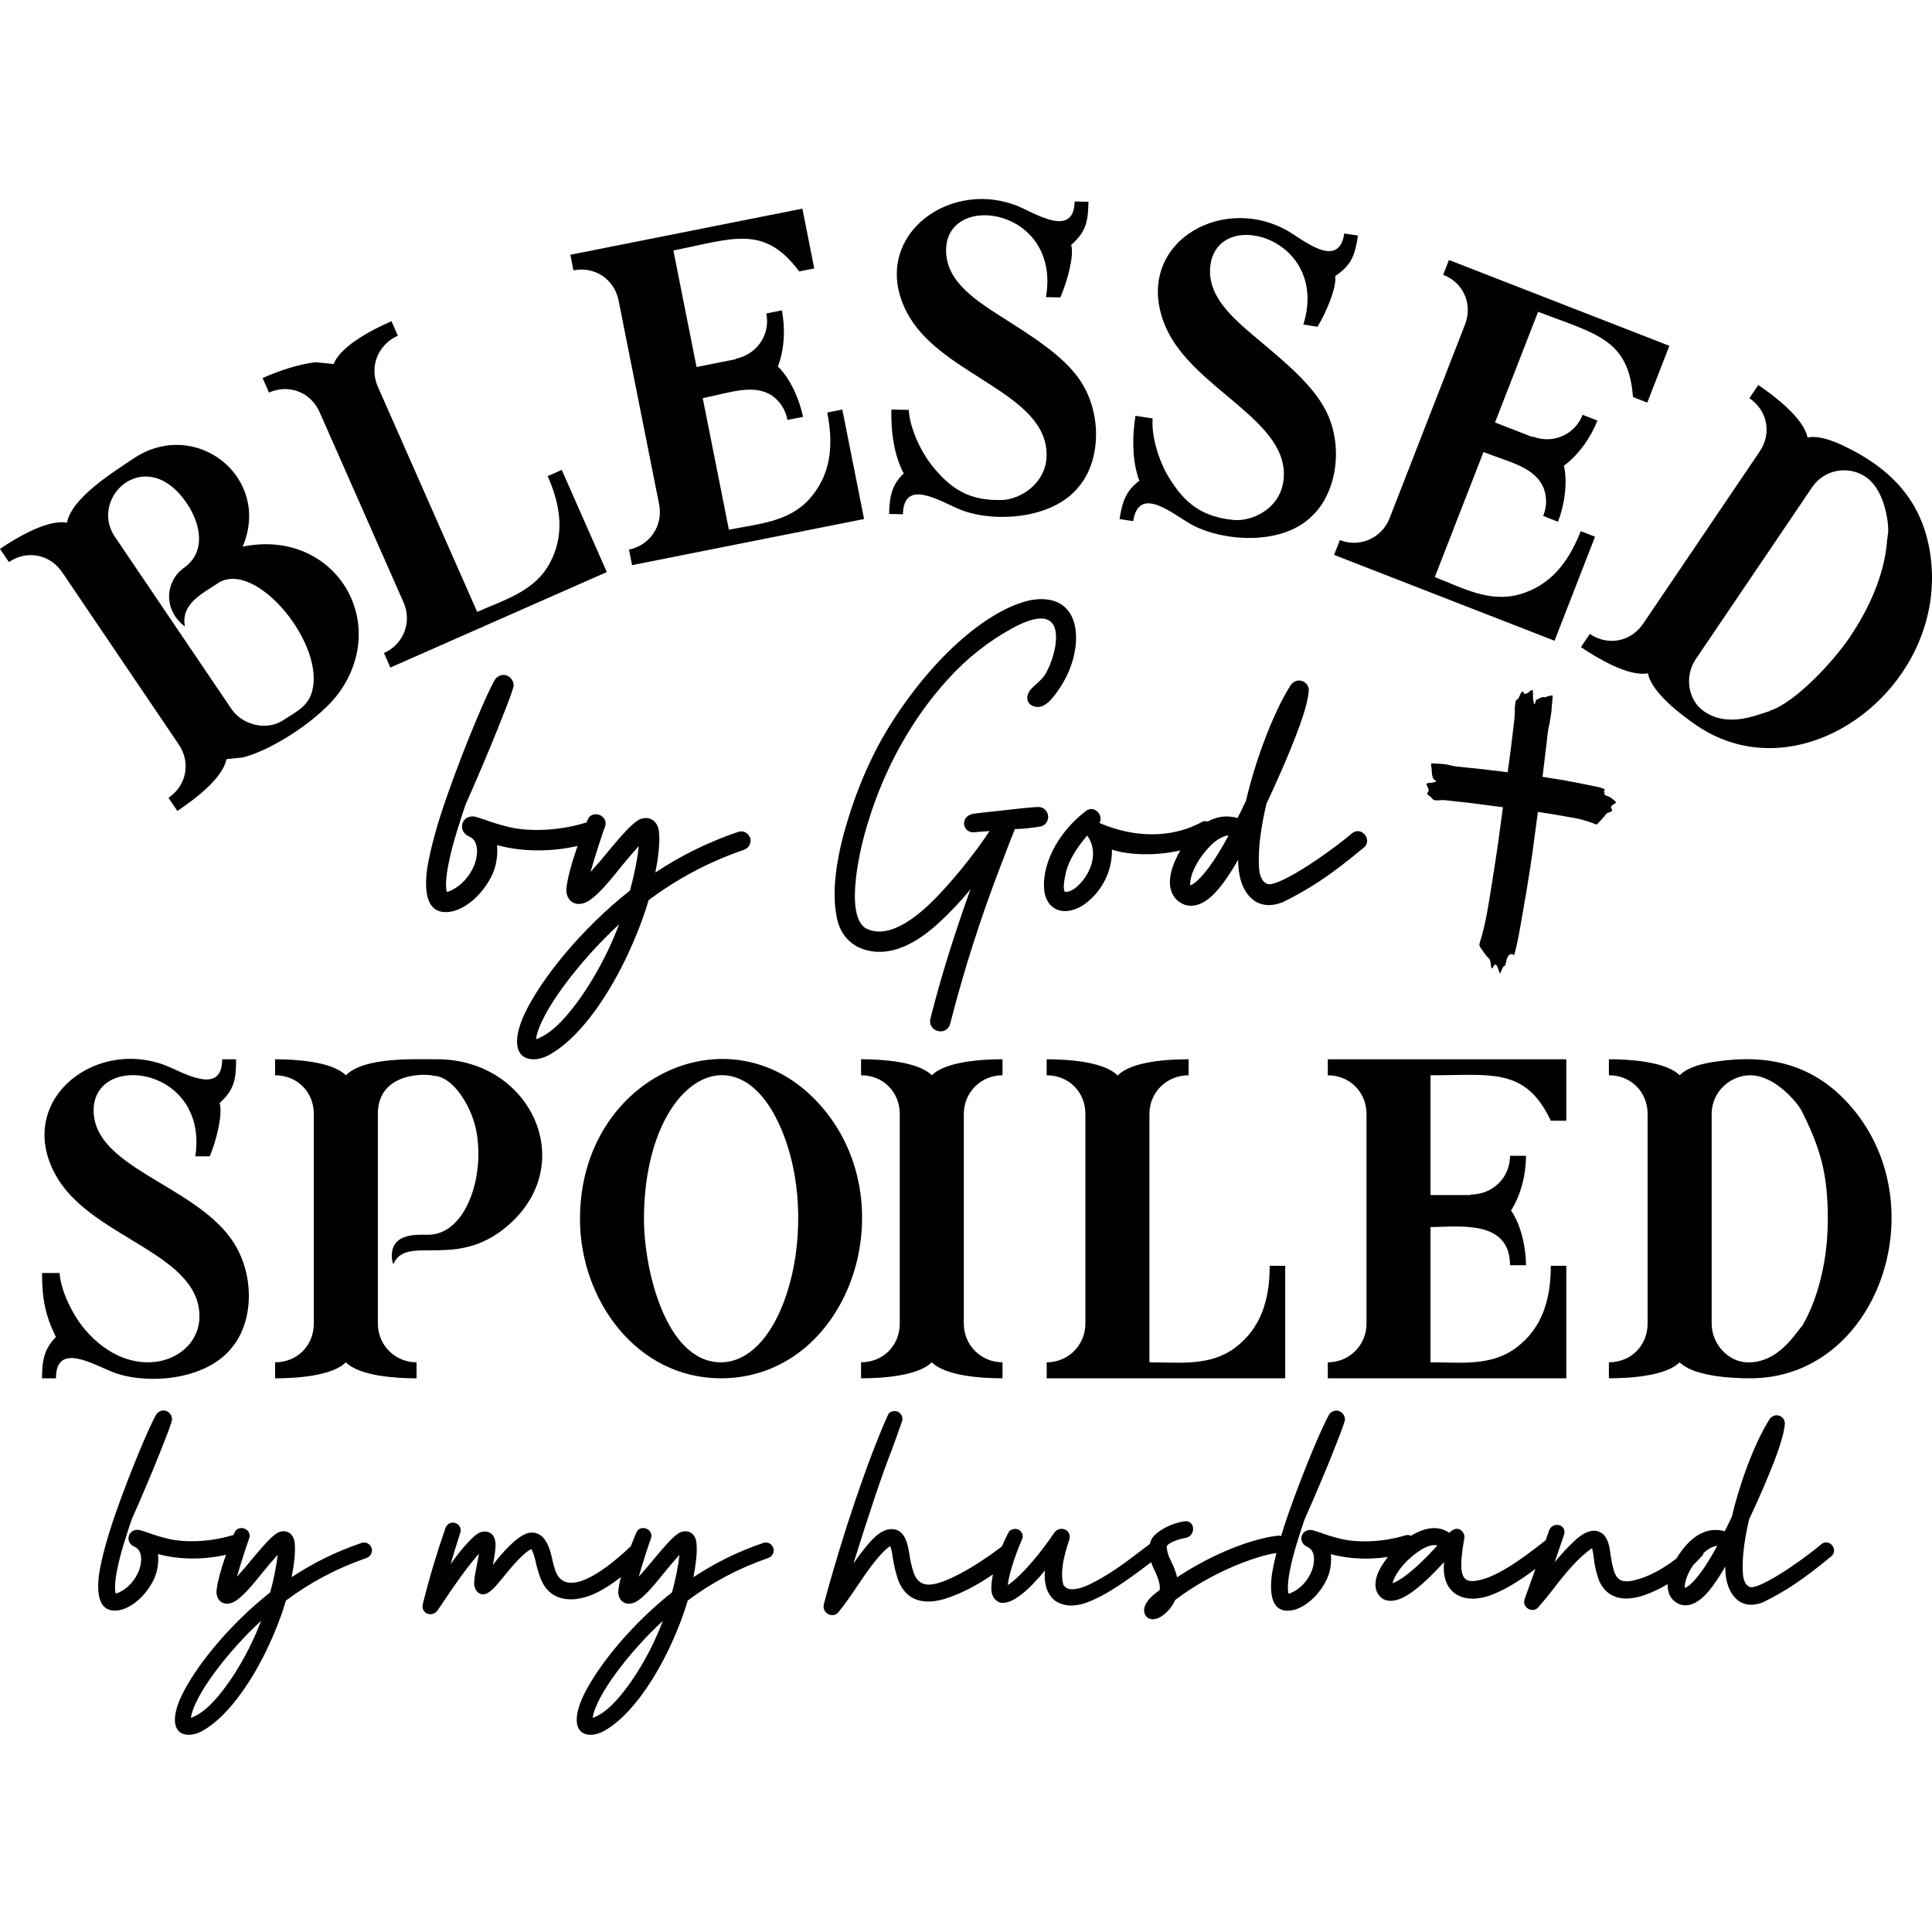 <?xml version="1.0" encoding="utf-8"?>
<!-- Generator: Adobe Illustrator 25.0.0, SVG Export Plug-In . SVG Version: 6.00 Build 0)  -->
<svg version="1.1" id="Layer_1" xmlns="http://www.w3.org/2000/svg" xmlns:xlink="http://www.w3.org/1999/xlink" x="0px" y="0px"
	 viewBox="0 0 864 864" style="enable-background:new 0 0 864 864;" xml:space="preserve">
<g>
	<path d="M103.97,602.3c9.75-11.91,10.07-33.73-0.92-48.71c-17.7-24.13-61.18-31.77-61.18-57.02c0-26.41,51.51-19.69,45.48,20.55
		h6.46c2.72-6.43,6.01-18.92,4.39-23.78c6.47-5.97,7.39-10.36,7.39-19.62h-6.23c0,16.97-18.34,5.31-25.85,2.54
		c-32.82-12.09-67.98,17.8-47.56,51.02c16.34,26.59,63.25,33.39,63.25,61.41c0,20.38-30.13,31.16-51.48,5.54
		c-5.57-6.69-10.52-17.1-11.08-24.93h-7.85c0,11.1,1.36,18.86,6.23,28.63c-5.24,5.24-6.23,10.52-6.23,18.47h6.23
		c0-16.75,17.22-5.81,26.09-2.54C65.74,619.24,92.37,617.47,103.97,602.3L103.97,602.3z M140.34,498.18v93.73
		c0,9.82-7.41,17.32-17.31,17.32v7.16c8.53,0,25.31-0.84,31.63-7.16c6.31,6.31,23.1,7.16,31.63,7.16v-7.16
		c-9.64,0-17.31-7.68-17.31-17.32v-93.73c0-19.94,23.98-17.8,24.7-17.08c8.89,0,16.71,13.42,18.93,22.85
		c4.8,20.39-3.65,48.25-21.24,48.25c-4.54,0-16.16-1.01-16.16,9.47c0,1.38,0.23,2.54,0.69,3.69c5.66-13.21,26.55,1.71,48.71-15.24
		c35.67-27.27,13.77-76.41-29.09-76.41c-10.72,0-32.69-1.02-40.86,7.16c-6.31-6.31-23.11-7.16-31.63-7.16v7.16
		C132.94,480.87,140.34,488.36,140.34,498.18L140.34,498.18z M322.39,616.38c56.72,0,83.34-76.44,45.48-120.97
		c-39-45.87-108.5-14.77-108.5,49.64C259.36,581.36,284.74,616.38,322.39,616.38L322.39,616.38z M287.99,545.28
		c0-59.65,38.58-84.72,58.87-45.71c21.92,42.15,5.68,109.66-24.47,109.66C297.79,609.23,287.99,567.77,287.99,545.28L287.99,545.28z
		 M448.33,616.38v-7.16c-9.64,0-17.31-7.68-17.31-17.32v-93.73c0-9.64,7.67-17.31,17.31-17.31v-7.16c-8.52,0-25.32,0.85-31.63,7.16
		c-6.31-6.31-23.11-7.16-31.63-7.16v7.16c9.91,0,17.31,7.49,17.31,17.31v93.73c0,9.82-7.41,17.32-17.31,17.32v7.16
		c8.53,0,25.31-0.84,31.63-7.16C423.02,615.54,439.81,616.38,448.33,616.38L448.33,616.38z M468.09,609.23v7.16h106.66v-50.33h-6.93
		c0,15.82-4.25,28.07-15.24,36.47c-11.26,8.61-25.05,6.7-38.55,6.7V498.18c0-9.8,7.79-17.31,17.54-17.31v-7.16
		c-8.64,0-25.23,0.76-31.63,7.16h-0.23c-6.31-6.31-23.11-7.16-31.63-7.16v7.16c9.91,0,17.31,7.49,17.31,17.31v93.73
		C485.4,601.52,477.76,609.23,468.09,609.23L468.09,609.23z M593.8,609.23v7.16h106.66v-50.33h-6.93c0,15.82-4.25,28.07-15.24,36.47
		c-11.26,8.61-25.05,6.7-38.55,6.7v-60.49c12.22,0,35.55-3.67,35.55,17.08h7.16c0-7.5-2.14-17.97-6.7-24.47
		c4.48-7.03,6.7-16.39,6.7-24.47h-7.16c0,9.8-7.79,17.32-17.54,17.32v0.23h-18.01v-53.56c27.44,0,42.43-3.65,53.79,20.32h6.93
		v-27.47H593.8v7.16c9.91,0,17.31,7.61,17.31,17.31v93.73C611.12,601.52,603.48,609.23,593.8,609.23L593.8,609.23z M782.77,616.38
		c56.72,0,83.34-76.44,45.48-120.97c-16.67-19.6-37.35-24.28-61.64-20.55c-5.29,0.81-11.79,2.32-15.47,6
		c-6.31-6.31-23.11-7.16-31.63-7.16v7.16c9.91,0,17.31,7.49,17.31,17.31v93.73c0,9.82-7.41,17.32-17.31,17.32v7.16
		c8.53,0,25.31-0.84,31.63-7.16C757.46,615.54,774.25,616.38,782.77,616.38L782.77,616.38z M782.77,480.87
		c11.09,0,21.23,12.53,22.86,15.77c8.6,17,11.77,28.61,11.77,48.41c0,30.8-11.54,47.9-11.54,48.02
		c-2.78,2.78-10.56,16.91-24.93,16.16c-8.02-0.42-15.47-8.04-15.47-17.32v-93.73C765.46,488.27,773.73,480.87,782.77,480.87
		L782.77,480.87z"/>
	<path d="M104.42,686.46c-0.14,0.02-0.28,0.05-0.42,0.09c-10.81,3.33-22.44,3.26-29.15,1.51c-3.41-0.83-6.24-1.73-8.61-2.63
		c-1.44-0.47-2.77-0.9-3.81-1.18c-2.15-0.47-4.23,0.57-4.85,2.7c-0.54,2.29,0.76,4.02,2.77,4.87c3.33,1.58,3.26,6.36,1.94,10.17
		c-1.94,5.2-5.6,8.39-8.3,9.76c-1.32,0.71-2.08,0.97-2.29,0.78c-1.04-4.52,1.25-14.35,3.95-23.08c1.32-4.37,2.44-7.61,3.19-9.84
		c1.37-2.98,5.67-12.89,10.12-23.62c3.24-8.04,7.87-19.39,8.02-21.33c-0.19-1.89-1.11-3.12-2.84-3.76
		c-1.73-0.47-3.45,0.35-4.35,1.82c-2.58,4.35-10.95,23.67-18.16,44.27c-3.59,10.31-6.03,19.18-7.28,26.67
		c-1.87,13.64,2.44,17.59,9.01,16.41c5.06-0.9,11.38-5.82,15.11-13.1c1.87-3.59,2.55-7.61,2.22-11.99
		c10.13,2.79,21.41,2.42,30.37,0.31c-2.12,6.09-4.05,12.77-4.27,16.74c0.21,4.45,4.02,6.72,8.54,3.95c3.52-2.29,7.47-7,11.7-12.27
		c2.27-2.84,4.71-5.67,7.12-8.37c-0.47,5.06-1.94,11.78-3.31,16.77c-18.49,14.61-33.53,33.32-39.84,46.63
		c-3.95,8.58-3.88,15.44,1.47,16.84c2.27,0.54,4.85,0.12,7.69-1.32c10.88-5.89,21.26-20.31,28.97-36.15
		c3.81-7.97,6.72-15.39,8.73-22.32c10.81-8.11,22.79-14.47,35.87-18.99c1.87-0.62,2.98-2.41,2.51-4.35
		c-0.57-1.87-2.44-3.05-4.37-2.51c-11.16,3.76-21.61,8.87-31.45,15.39c0.9-4.63,2.08-11.99,1.18-16.48
		c-0.9-3.55-4.09-5.06-7.42-3.41c-2.84,1.66-6.43,5.82-10.81,11.02c-2.27,2.84-4.71,5.67-7.4,8.65c1.87-6.64,4.71-15.18,5.53-17.31
		c0.57-1.75-0.47-3.55-2.08-4.16c-1.58-0.64-3.59-0.21-4.35,1.37C104.84,685.46,104.63,685.95,104.42,686.46L104.42,686.46z
		 M85.36,768.22c1.44-10.05,16.62-29.79,31.38-43.37c-4.63,12.39-12.2,25.77-20.17,34.85C92.62,764.2,88.89,767.04,85.36,768.22
		L85.36,768.22z M282.08,691.56c-0.12,0.08-0.23,0.17-0.34,0.26c-5.89,5.53-14.33,12.74-22.08,15.3c-5.49,1.65-9.36,0.54-11.3-4.71
		c-0.54-1.61-1.04-3.33-1.37-5.06c-0.78-3.4-1.68-6.86-3.9-9.55c-1.94-2.15-4.35-2.84-7.19-2.15c-5.2,1.73-11.44,8.94-15.11,13.71
		c-0.14,0.14-0.28,0.28-0.36,0.4c0.71-3.67,1.11-6.43,1.18-8.3c0.07-1.87-0.26-3.4-0.9-4.45c-1.65-2.48-4.56-2.62-7-1.23
		c-3.95,2.7-9.13,9.41-12.18,13.64c1.37-4.71,2.84-9.43,4.35-14.07c0.57-1.94-0.54-3.74-2.41-4.3c-1.94-0.54-3.69,0.57-4.3,2.44
		c-3.88,11.16-7.28,22.51-10.12,34c-0.83,4.09,4.09,6.03,6.6,2.72c0.76-1.11,1.66-2.37,2.55-3.74c4.78-7.21,11.09-16.22,16.01-21.68
		c-0.5,2.77-0.9,4.97-1.25,6.64c-0.61,3.05-0.9,4.78-0.9,6.64c0,2.29,1.39,5.06,4.23,4.92c1.37-0.07,3.12-1.25,5.25-3.52
		c0.9-1.04,1.94-2.22,3.12-3.69c4.45-5.53,9.91-11.85,13.03-13c0.76,1.44,1.39,3.45,1.94,5.96c0.43,2.06,1.04,4.14,1.8,6.29
		c2.62,7.42,7.9,10.74,15.79,10.12c7.07-0.81,13.63-4.54,20.46-9.9c-0.66,2.61-1.11,4.97-1.21,6.78c0.21,4.45,4.02,6.72,8.54,3.95
		c3.52-2.29,7.47-7,11.71-12.27c2.27-2.84,4.71-5.67,7.12-8.37c-0.47,5.06-1.94,11.78-3.31,16.77
		c-18.49,14.61-33.53,33.32-39.84,46.63c-3.95,8.58-3.88,15.44,1.47,16.84c2.27,0.54,4.85,0.12,7.68-1.32
		c10.88-5.89,21.26-20.31,28.97-36.15c3.81-7.97,6.72-15.39,8.73-22.32c10.81-8.11,22.79-14.47,35.87-18.99
		c1.87-0.62,2.98-2.41,2.51-4.35c-0.57-1.87-2.43-3.05-4.37-2.51c-11.16,3.76-21.61,8.87-31.45,15.39
		c0.9-4.63,2.08-11.99,1.18-16.48c-0.9-3.55-4.09-5.06-7.42-3.41c-2.84,1.66-6.43,5.82-10.81,11.02c-2.27,2.84-4.71,5.67-7.4,8.65
		c1.87-6.64,4.71-15.18,5.53-17.31c0.57-1.75-0.47-3.55-2.08-4.16c-1.58-0.64-3.59-0.21-4.35,1.37
		C283.96,686.75,283.03,689.03,282.08,691.56L282.08,691.56z M265.05,768.22c1.44-10.05,16.62-29.79,31.38-43.37
		c-4.63,12.39-12.2,25.77-20.17,34.85C272.3,764.2,268.57,767.04,265.05,768.22L265.05,768.22z M447.92,691.68
		c-7.14,5.46-16.76,11.78-24.8,15.02c-7.54,3.05-12.39,3.05-14.68-3.81c-0.76-2.55-1.4-5.11-1.73-7.61
		c-0.76-4.78-1.68-8.65-4.66-10.59c-4.63-2.51-9.41,0.62-13.78,5.82c-2.2,2.62-4.28,5.32-6.15,8.04c-0.14,0.21-0.28,0.33-0.43,0.54
		c7.14-22.86,12.74-39.49,16.84-49.94c1.87-5.06,3.52-9.62,4.92-13.71c0.5-1.73-0.43-3.4-2.01-4.16c-1.58-0.54-3.59-0.21-4.35,1.47
		c-8.87,19.86-20.31,53.32-28.68,84.72c-0.85,4.07,3.81,6.29,6.36,3.74c2.58-3.19,5.34-7,8.32-11.51
		c5.25-7.83,10.66-15.44,15.01-18.28c0.36,0.76,0.78,2.44,1.11,4.92c0.5,3.33,1.25,6.57,2.29,9.84c3.05,8.51,9.98,12.13,21.14,8.8
		c7.57-2.38,14.76-6.35,21.41-10.92c-0.38,1.85-0.64,3.64-0.72,5.32c-0.19,3.95,1.18,6.36,4.02,7.33c4.16,0.83,9.58-3.24,14.28-8.04
		c2.27-2.41,4.21-4.49,5.68-6.36c0,0,0,0,0,0.07c-0.48,4.79,0.38,9.94,4.23,13.22c3.95,2.98,9.13,2.91,13.93,1.25
		c8.87-3.12,18.7-10.17,28.47-17.59l0.86-0.65c0.59,1.8,1.4,3.56,2.24,5.22c1.39,3.26,1.87,5.7,1.54,7.21
		c0,0.14-0.18,0.18-0.28,0.28c-2.98,2.15-6.17,4.85-6.65,8.37c-0.21,3.12,2.48,6.03,7.21,3.48c2.98-1.8,5.18-4.37,6.72-7.68
		c16.3-12.38,35.7-19.59,45.23-20.99c-0.83,3.27-1.48,6.34-1.96,9.21c-1.87,13.64,2.44,17.59,9.01,16.41
		c5.06-0.9,11.37-5.82,15.11-13.1c1.87-3.59,2.55-7.61,2.22-11.99c8.36,2.3,17.49,2.45,25.47,1.25c-0.93,1.19-1.78,2.41-2.56,3.67
		c-3.1,4.78-4.92,11.44,0.28,15.04c6.64,3.66,16.08-4.16,27.43-16.41c-1.37,13.78,8.18,18.96,20.03,15.09
		c7.03-2.44,14.07-7.01,20.81-12.04l-4.9,13.72c-0.97,3.52,3.4,6.22,6.03,3.59c2.29-2.62,4.73-5.53,7.14-8.72
		c5.34-6.93,11.02-13.79,17.05-17.88c0.33,1.32,0.61,2.91,0.83,4.71c0.28,2.98,1.04,6.17,2.22,9.58c3.38,8.02,10.74,9.91,19.93,6.86
		c3.56-1.18,7.27-2.93,10.85-5.05c-0.16,4.04,1.44,7.45,5.63,9.12c5.49,1.61,10.55-2.77,14.76-8.65c2.08-2.91,3.88-5.67,5.34-8.37
		c0,6.03,1.47,12.32,6.39,15.65c3.59,2.22,7.83,1.66,11.21,0c8.32-4.16,16.41-9.01,30.08-20.43c2.91-2.91-1.04-7.78-4.52-5.34
		c-11.14,9.36-28.68,20.71-32.21,19.25c-1.8-0.76-2.84-2.77-3.05-6.01c-0.54-7.78,1.04-16.69,2.77-24.19
		c2.77-5.89,8.47-18.28,12.6-29.65c2.01-5.6,3.19-10.1,3.41-13.36c-0.14-3.33-4.49-5.06-6.86-1.8
		c-7.21,11.42-13.71,30.05-16.84,43.55c-1.65,3.55-2.7,5.63-3.12,6.38c0,0.07,0,0.14-0.07,0.21c-6.93-2.01-12.89,1.23-17.52,6.5
		c-1.59,1.82-2.91,3.69-4.01,5.59c-5.37,4.27-11.49,7.59-16.56,9.17c-7.19,2.22-9.91,1.18-11.49-3.59
		c-0.69-2.44-1.18-4.78-1.47-7.07c-0.47-3.81-1.09-6.93-3.1-9.08c-3.83-3.52-8.54-1.3-12.56,2.29c-2.01,1.87-3.67,3.52-4.99,4.99
		c-1.44,1.58-2.91,3.24-4.35,4.99c1.37-4.09,2.77-8.25,4.21-12.41c1.25-4.35-4.92-6.08-6.72-1.8c-0.14,0.43-0.26,0.83-0.4,1.25
		l-1.13,3.15c-0.58,0.45-1.17,0.93-1.78,1.41c-8.87,7-21.33,16.08-30.19,16.84c-3.26,0.28-5.49-0.83-5.77-6.17
		c-0.12-2.7,0.28-6.79,1.25-12.32c0.43-1.8-0.07-3.26-1.51-4.3c-1.54-1.04-3.26-0.61-5.13,1.25c-4.94-3.5-11.13-2.36-17.06,1.31
		c-0.78-0.35-1.67-0.45-2.54-0.2c-10.81,3.33-22.44,3.26-29.15,1.51c-3.41-0.83-6.24-1.73-8.61-2.63c-1.44-0.47-2.77-0.9-3.81-1.18
		c-2.15-0.47-4.23,0.57-4.85,2.7c-0.54,2.29,0.76,4.02,2.77,4.87c3.33,1.58,3.26,6.36,1.94,10.17c-1.94,5.2-5.6,8.39-8.3,9.76
		c-1.32,0.71-2.08,0.97-2.29,0.78c-1.04-4.52,1.25-14.35,3.95-23.08c1.32-4.37,2.44-7.61,3.19-9.84
		c1.37-2.98,5.67-12.89,10.12-23.62c3.24-8.04,7.88-19.39,8.02-21.33c-0.19-1.89-1.11-3.12-2.84-3.76
		c-1.73-0.47-3.45,0.35-4.35,1.82c-2.58,4.35-10.95,23.67-18.16,44.27c-1.2,3.46-2.28,6.75-3.22,9.88c-0.37-0.13-0.77-0.2-1.2-0.19
		c-10.26,1.04-28.07,7.19-45.3,18.63c-0.62-2.58-1.54-4.85-2.58-6.93c-1.3-2.44-1.99-4.71-2.06-6.79c0.54-1.94,6.57-3.69,8.72-3.95
		c4.21-1.11,4.02-7.42-0.21-7.42c-6.86,0.78-13.03,4.66-14.97,7.5c-0.54,0.89-0.91,1.82-1.15,2.75c-1.52,1.15-3.03,2.32-4.6,3.46
		c-7.21,5.56-14.76,11.02-22.87,14.83c-4.02,1.82-7.4,2.37-9.27,1.54c-1.25-0.57-1.75-1.32-1.94-1.8
		c-1.4-6.03,0.33-12.56,2.34-18.92c0.14-0.43,0.28-0.83,0.43-1.25c1.11-4.35-4.3-6.43-6.79-2.91c-4.92,7.28-13.57,18.49-20.78,23.41
		c0.28-3.31,2.29-11.07,6.5-20.78c0.64-1.65-0.4-3.52-1.87-4.14c-1.58-0.57-3.52-0.14-4.35,1.44c-0.93,1.75-1.94,3.89-2.93,6.23
		L447.92,691.68L447.92,691.68z M622.75,708.02c1.3-5.06,6.86-11.28,12.67-14.9c2.91-1.8,5.39-2.48,7.4-2.01
		C638.48,696.04,628.85,705.87,622.75,708.02L622.75,708.02z M757.31,699.78c1.23-1.16,2.38-2.34,3.42-3.53
		c0.65-0.53,1.02-1.17,1.17-1.83c1.69-1.51,4.09-3.03,6.04-3.09c-1.75,3.26-3.62,6.38-5.63,9.48c-1.73,2.58-5.96,8.39-8.87,9.36
		C753.27,707.05,755,703.16,757.31,699.78L757.31,699.78z"/>
	<path d="M101.26,339.51l7.23-0.75c14.31-3.6,35.47-18.08,43.43-29.39c22.75-32.36-2.97-73.13-43.39-64.92
		c13.13-31.12-21.27-58.05-48.99-39.29c-8.81,5.97-27.42,17.33-29.59,28.6C21.26,232.08,7,240.72,0,245.46l3.98,5.88
		c8.08-5.46,18.35-3.53,23.85,4.6l52.11,76.99c5.49,8.11,3.46,18.4-4.6,23.85l3.98,5.88C86.36,357.89,99.54,348.44,101.26,339.51
		L101.26,339.51z M83.57,225.12c6.18,9.12,8.75,21.64-1.26,28.78c-8.28,5.89-9.67,18.58,0.38,26.29
		c-1.88-10.19,7.59-14.54,14.6-19.28c16.91-11.45,49.28,28.11,41.95,49.31c-2,5.78-6.44,7.92-12.87,12.03
		c-7.2,4.6-17.95,2.07-22.9-5.24l-52.11-76.99C39.48,222.49,65.33,198.17,83.57,225.12L83.57,225.12z M171.72,292.04l2.86,6.49
		l96.79-42.7l-20.15-45.67l-6.29,2.77c6.34,14.36,7.38,27.18,0.78,39.2c-6.77,12.32-20.04,16.1-32.31,21.51l-44.46-100.77
		c-3.92-8.89,0.14-18.83,8.99-22.74l-2.87-6.49c-7.85,3.47-22.59,10.78-25.84,19.16l-7.86-0.79c-7.77,0.73-17,3.99-23.92,7.05
		l2.86,6.49c9-3.97,18.71-0.13,22.64,8.78l37.53,85.06C184.34,278.11,180.51,288.16,171.72,292.04L171.72,292.04z M281.28,245.78
		l1.38,6.96l103.76-20.63l-9.73-48.96l-6.74,1.34c3.06,15.4,1.29,28.13-7.77,38.43c-9.28,10.55-23.07,11.36-36.21,13.97l-11.7-58.84
		c12.5-2.48,23.2-6.79,31.62-0.68c3.32,2.61,5.43,6.16,6.27,10.43l6.96-1.38c-1.45-7.3-5.55-17.06-11.24-22.51
		c2.99-7.72,3.34-17.24,1.78-25.1l-6.96,1.38c1.9,9.53-4.23,18.35-13.72,20.24l0.04,0.22l-17.52,3.48l-10.36-52.11
		c26.68-5.31,40.58-11.76,56.26,9.36l6.74-1.34l-5.31-26.73l-103.76,20.63l1.38,6.96c9.64-1.92,18.32,4.06,20.19,13.5l18.13,91.19
		C296.63,234.93,290.69,243.91,281.28,245.78L281.28,245.78z M482.4,217.71c9.92-11.61,10.71-33.23,0.14-48.33
		c-7.31-10.44-21.13-19.04-32.19-26.12c-12.76-8.18-27.58-16.82-27.25-31.74c0.57-26.18,51.51-18.42,44.66,21.36l6.41,0.14
		c2.83-6.31,6.37-18.65,4.86-23.49c6.54-5.78,7.55-10.12,7.75-19.3l-6.18-0.13c-0.37,16.82-18.28,4.88-25.7,1.96
		c-32.29-12.7-67.79,16.18-48.26,49.57c15.64,26.72,62.01,34.48,61.4,62.26c-0.27,12.17-11.57,19.52-20.13,19.72
		c-13.5,0.31-22.05-4.04-31.05-15.33c-5.38-6.76-10.06-17.19-10.45-24.97l-7.78-0.17c-0.2,9.03,0.85,18.61,4.68,26.9
		c0.21,0.69,0.66,1.16,0.88,1.62c-5.31,5.08-6.41,10.3-6.58,18.18l6.18,0.13c0.36-16.61,17.19-5.39,25.93-1.96
		C444.12,233.68,470.57,232.5,482.4,217.71L482.4,217.71z M586.31,231.17c11.35-10.21,14.95-31.55,6.44-47.9
		c-5.89-11.3-18.47-21.63-28.5-30.1c-11.58-9.78-25.15-20.27-22.88-35.03c3.98-25.89,53.47-11.53,41.49,27l6.34,0.98
		c3.64-5.89,8.74-17.64,7.89-22.65c7.24-4.88,8.81-9.05,10.2-18.12l-6.11-0.94c-2.57,16.63-18.75,2.46-25.73-1.41
		c-30.35-16.8-69.33,7.2-54.32,42.84c12.02,28.54,56.98,42.27,52.75,69.74c-1.85,12.03-14.02,17.84-22.53,16.92
		c-13.43-1.45-21.33-6.88-28.78-19.25c-4.46-7.4-7.73-18.36-7.1-26.12l-7.69-1.18c-1.37,8.92-1.58,18.57,1.13,27.28
		c0.12,0.71,0.51,1.24,0.66,1.72c-5.92,4.35-7.7,9.37-8.9,17.17l6.11,0.94c2.52-16.43,17.77-3.09,25.96,1.45
		C546.27,242.01,572.65,244.29,586.31,231.17L586.31,231.17z M599.19,241.54l-2.57,6.61l98.58,38.39l18.11-46.52l-6.4-2.49
		c-5.7,14.63-14.03,24.42-27.21,28.23c-13.5,3.91-25.56-2.82-38.05-7.69l21.77-55.91c11.87,4.62,23.21,6.74,27.03,16.42
		c1.4,3.98,1.26,8.11-0.31,12.16l6.61,2.58c2.7-6.94,4.49-17.37,2.62-25.03c6.67-4.89,12.09-12.74,15-20.21l-6.61-2.58
		c-3.53,9.06-13.44,13.2-22.45,9.69l-0.08,0.21l-16.64-6.48l19.27-49.51c25.37,9.88,40.53,11.9,42.41,38.14l6.4,2.49l9.89-25.39
		l-98.58-38.39l-2.58,6.61c9.17,3.58,13.26,13.27,9.77,22.24l-33.73,86.63C617.97,240.64,608.14,245.03,599.19,241.54L599.19,241.54
		z M758.95,324.55c46.6,31.54,110.96-16.45,104.62-74.08c-2.79-25.33-17.2-40.73-39.21-51.15c-4.8-2.27-10.97-4.65-16.04-3.67
		c-1.68-8.7-14.99-18.72-22-23.46l-3.98,5.88c8.06,5.45,10.09,15.74,4.6,23.85l-52.11,76.99c-5.5,8.13-15.77,10.06-23.85,4.6
		l-3.98,5.88c7.01,4.74,21.26,13.38,29.96,11.71C738.62,309.78,751.94,319.8,758.95,324.55L758.95,324.55z M834.29,213.23
		c9.91,6.7,10.76,24.95,9.85,26.3c0.02,0.33-0.02,0.46-0.01,0.83c-0.6,0.89,0.61,18.71-17.08,44.85
		c-7.61,11.24-24.57,29.08-35.29,32.53c-0.21,0.13-0.7,0.4-0.89,0.5c-3.85,0.74-18.08,8.02-29.47-0.59
		c-6.36-4.81-8.23-15.21-3.08-22.82l52.11-76.99C815.95,209.68,826.85,208.2,834.29,213.23L834.29,213.23z"/>
	<path d="M262.26,367.85c-0.17,0.03-0.33,0.06-0.5,0.11c-12.81,3.95-26.6,3.87-34.56,1.79c-4.04-0.98-7.4-2.05-10.2-3.11
		c-1.71-0.56-3.28-1.07-4.51-1.4c-2.55-0.56-5.02,0.67-5.74,3.19c-0.65,2.72,0.9,4.76,3.28,5.77c3.95,1.88,3.87,7.54,2.3,12.05
		c-2.3,6.17-6.64,9.95-9.84,11.57c-1.57,0.84-2.47,1.15-2.72,0.92c-1.23-5.35,1.48-17.01,4.68-27.35c1.57-5.19,2.89-9.02,3.78-11.66
		c1.63-3.53,6.73-15.27,12-28c3.84-9.53,9.33-22.98,9.5-25.28c-0.22-2.24-1.32-3.7-3.36-4.46c-2.05-0.56-4.09,0.42-5.16,2.16
		c-3.05,5.16-12.98,28.05-21.52,52.47c-4.26,12.22-7.15,22.73-8.63,31.61c-2.21,16.17,2.89,20.85,10.68,19.45
		c6-1.07,13.48-6.89,17.91-15.53c2.21-4.26,3.03-9.02,2.64-14.21c12.01,3.31,25.37,2.86,36,0.37c-2.51,7.22-4.8,15.13-5.06,19.84
		c0.25,5.27,4.76,7.96,10.12,4.68c4.18-2.72,8.86-8.29,13.87-14.54c2.69-3.36,5.58-6.73,8.44-9.92c-0.56,6-2.3,13.96-3.92,19.87
		c-21.92,17.32-39.74,39.49-47.22,55.27c-4.68,10.17-4.6,18.3,1.74,19.95c2.69,0.64,5.75,0.14,9.11-1.57
		c12.89-6.98,25.2-24.08,34.33-42.85c4.51-9.44,7.96-18.24,10.34-26.46c12.81-9.61,27.02-17.15,42.52-22.5
		c2.21-0.73,3.53-2.86,2.97-5.16c-0.67-2.21-2.89-3.61-5.18-2.97c-13.23,4.46-25.62,10.51-37.27,18.24
		c1.06-5.49,2.47-14.21,1.4-19.53c-1.06-4.2-4.85-6-8.8-4.04c-3.36,1.96-7.62,6.89-12.81,13.06c-2.69,3.36-5.58,6.73-8.77,10.26
		c2.21-7.87,5.58-17.99,6.56-20.52c0.67-2.07-0.56-4.2-2.47-4.93c-1.88-0.76-4.26-0.25-5.16,1.63
		C262.76,366.67,262.51,367.24,262.26,367.85L262.26,367.85z M239.67,464.76c1.71-11.91,19.7-35.31,37.19-51.4
		c-5.49,14.69-14.46,30.55-23.91,41.31C248.28,460,243.85,463.36,239.67,464.76L239.67,464.76z M461.53,268.27
		c-17.1,3.22-40.97,21.78-61.01,52.16c-10.12,15.19-17.82,32.82-23.32,52.94c-2.97,11.1-5.44,25.62-2.89,37.36
		c1.23,5.83,4.37,10.03,9.19,12.72c12.08,5.69,24.63-0.14,35.82-10.26c5.47-5,10.39-10.22,14.72-15.52c-0.1,0.2-0.19,0.56-0.29,0.75
		c-7.2,20.04-13.12,39.07-17.66,57.14c-1.37,5.83,7.2,8.03,8.8,2.38c6.17-24.08,13.71-47.7,22.67-70.93
		c0.39-1.01,0.73-1.99,1.15-2.97c1.71-4.6,3.45-9.02,5.16-13.28c3.46,0,8.23-0.61,11.66-1.18c2.21-0.56,3.45-2.78,3.19-4.82
		c-0.39-2.21-2.04-3.87-4.34-3.87c-1.71,0-8.46,0.64-15.53,1.49c-5.41,0.64-12.72,1.32-13.54,1.54c-6,1.01-5.1,8.3,0,8.3
		c2.38-0.25,4.85-0.39,7.23-0.56c-0.08,0.17-0.25,0.31-0.42,0.56c-2.94,4.6-11.83,17.01-22.81,28.5
		c-11.01,11.49-22.93,19.28-32.2,14.38c-9.53-6.08-2.61-36.07,1.32-48.12c6.98-22.76,19.06-45.32,35.73-63.48
		c8.27-9.11,17.71-16.59,28.31-22.42c13.48-7.45,21.52-6.14,19.48,7.9c-0.93,4.82-2.47,9.11-4.6,12.72
		c-0.92,1.32-2.16,2.69-3.87,4.18c-1.07,0.9-1.96,1.82-2.72,2.64c-2.86,3.87-0.9,7.37,3.05,7.62c1.88,0.17,3.92-0.9,6.14-3.2
		c8.3-9.53,12.16-21.27,11.1-30.88C480,272.48,473.58,266.39,461.53,268.27L461.53,268.27z M540.06,367.41
		c-0.7-0.22-1.45-0.25-2.19-0.03c-13.87,7.82-30.97,7.23-46.16,0.67c1.91-3.53-2.3-7.96-5.83-5.58
		c-13.87,10.51-20.35,25.62-18.8,36.43c1.4,8.13,8.63,11.18,17.18,6c8.3-5.58,13.28-15.36,12.98-24.94
		c7.74,2.53,20.02,2.83,30.61,0.35c-0.54,0.94-1.04,1.89-1.5,2.85c-4.51,8.86-4.91,18.13,3.53,21.5c6.5,1.91,12.5-3.28,17.49-10.26
		c2.47-3.45,4.6-6.73,6.33-9.92c0,7.15,1.74,14.6,7.57,18.55c4.26,2.63,9.28,1.96,13.28,0c9.87-4.93,19.45-10.68,35.65-24.22
		c3.45-3.45-1.23-9.22-5.35-6.33c-13.2,11.1-34,24.55-38.17,22.81c-2.13-0.9-3.36-3.28-3.62-7.12c-0.64-9.22,1.23-19.79,3.28-28.67
		c3.28-6.98,10.03-21.66,14.94-35.14c2.38-6.64,3.78-11.97,4.04-15.83c-0.17-3.95-5.33-6-8.13-2.13
		c-8.55,13.54-16.26,35.62-19.95,51.62c-1.96,4.2-3.19,6.67-3.7,7.57c0,0.08,0,0.17-0.08,0.25
		C548.55,364.41,544.06,365.2,540.06,367.41L540.06,367.41z M476.21,398.82c-0.76-1.2-0.59-4.18,0.56-9.02
		c1.23-4.85,4.34-10.17,9.45-16.17c0.08,0.17,0.17,0.34,0.25,0.42c4.68,6.89,1.71,15.58-3.36,21.02
		C480.56,397.75,478.26,399.07,476.21,398.82L476.21,398.82z M542.77,384.86c-2.05,3.05-7.06,9.95-10.51,11.1
		c-0.31-5.58,4.51-13.23,9.05-17.74c1.96-2.05,5.41-4.51,8.13-4.6C547.37,377.49,545.16,381.19,542.77,384.86L542.77,384.86z"/>
	<path d="M654.17,358.71c3.99,0.39,8.36,1.1,12.44,1.57l5.52,0.72c-1,7.16-1.89,14.34-2.98,21.49c-0.75,4.95-1.5,9.86-2.31,14.8
		c-1.21,7.4-2.21,14.39-4.29,21.63c-0.2,0.7-0.96,2.95-0.96,3.5c0,1.01,1.02,2.07,1.6,2.89c0.62,0.89,1.49,2.32,2.32,2.96
		c1.34,1.03,0.96,2.99,1.46,4.42c0.74,2.08,1.38-5.14,3.41,1.69c0.5,1.68,0.42,0.95,1.09-0.45c0.14-0.29,0.86-1.83,1.11-1.92
		c0.33-0.11,0.33,0.42,0.71-0.93c0.35-1.22,0.62-3.39,1.77-4.11c1.92-1.01,1.46,0.52,1.88,0.22c1.1-0.78,4.53-21.87,4.89-24.01
		c0.23-1.4,0.53-2.76,0.75-4.18c1.22-7.6,2.45-15.2,3.43-22.84l1.74-13.07l5.29,0.81l6.9,1.18c6.92,1.18,7.83,1.37,14.13,3.67
		c1.2-1.3,3.14-3.11,3.98-4.49c0.62-1.02,2.45-0.97,2.85-1.65c0.5-0.84-1.7-1.54,0.7-2.92c1.56-0.9,1.27-0.96-0.15-2.12
		c-1.55-1.27-1.15-0.98-3-1.7c-1.63-0.63-0.51-1.2-1.14-1.92c-0.51-0.58,2.65-0.85-3.5-2.19l-10.26-2.06
		c-0.82-0.15-1.65-0.25-2.46-0.43c-0.42-0.09-0.83-0.2-1.26-0.28l-10.01-1.6l1.79-14.84c0.29-2.36,0.5-5.05,0.94-7.36
		c0.11-0.54,0.28-1.03,0.4-1.57c0.28-1.75,0.62-3.59,0.85-5.33c0.11-0.81,0.09-1.73,0.18-2.58c0.07-0.67,0.52-4.44,0.3-4.69
		c-0.17-0.2-1.06,0.2-1.37,0.24c-0.78,0.1-0.5-0.14-1.24,0.35c-0.78,0.53-1.42-0.45-3.24,0.71c-1.53,0.97-1.21-0.15-1.88,1.96
		c-0.35,1.1-0.48,0.63-0.69-0.23c-0.45-1.83-0.26-2.24-0.3-4.04c-0.01-0.37,0-1.11-0.22-1.41c-0.6-0.29-1.85,1.24-2.57,1.54
		c-1.58,0.68-1.24-0.75-1.86-0.91c-0.85,0.15-1.38,2.49-1.97,3.17c-0.85,0.99-1.12,0.39-1.27,1.94c-0.12,1.28-0.3,2.02-0.24,3.36
		c0.11,2.41-0.47,6.16-0.78,8.8c-0.26,2.23-0.52,4.47-0.79,6.7c-0.46,4.06-1.1,8.1-1.63,12.16l-10.06-1.25
		c-4.1-0.44-8.18-0.87-12.28-1.28c-3.5-0.35-3.73-1.08-8.2-1.27c-0.5-0.03-3.52-0.35-3.71-0.01c-0.09,0.17,0.13,1.33,0.17,1.64
		c0.1,0.87,0.19,1.4,0.19,2.3c0.01,0.98,0.36,2.71,1.19,3.31c0.67,0.48,1.35,0.58-0.26,1.04c-1.05,0.3-1.96,0.19-2.85,0.4
		c-0.78,0.18-0.35,0.91-0.1,1.45c0.48,1.05,0.92,1.68,0.17,2.71c-0.76,1.05,0.66,0.98,2.1,2.85c0.91,1.18,3.48,0.44,5.22,0.56
		c1.41,0.1,2.96,0.33,4.4,0.48L654.17,358.71L654.17,358.71z"/>
</g>
</svg>
